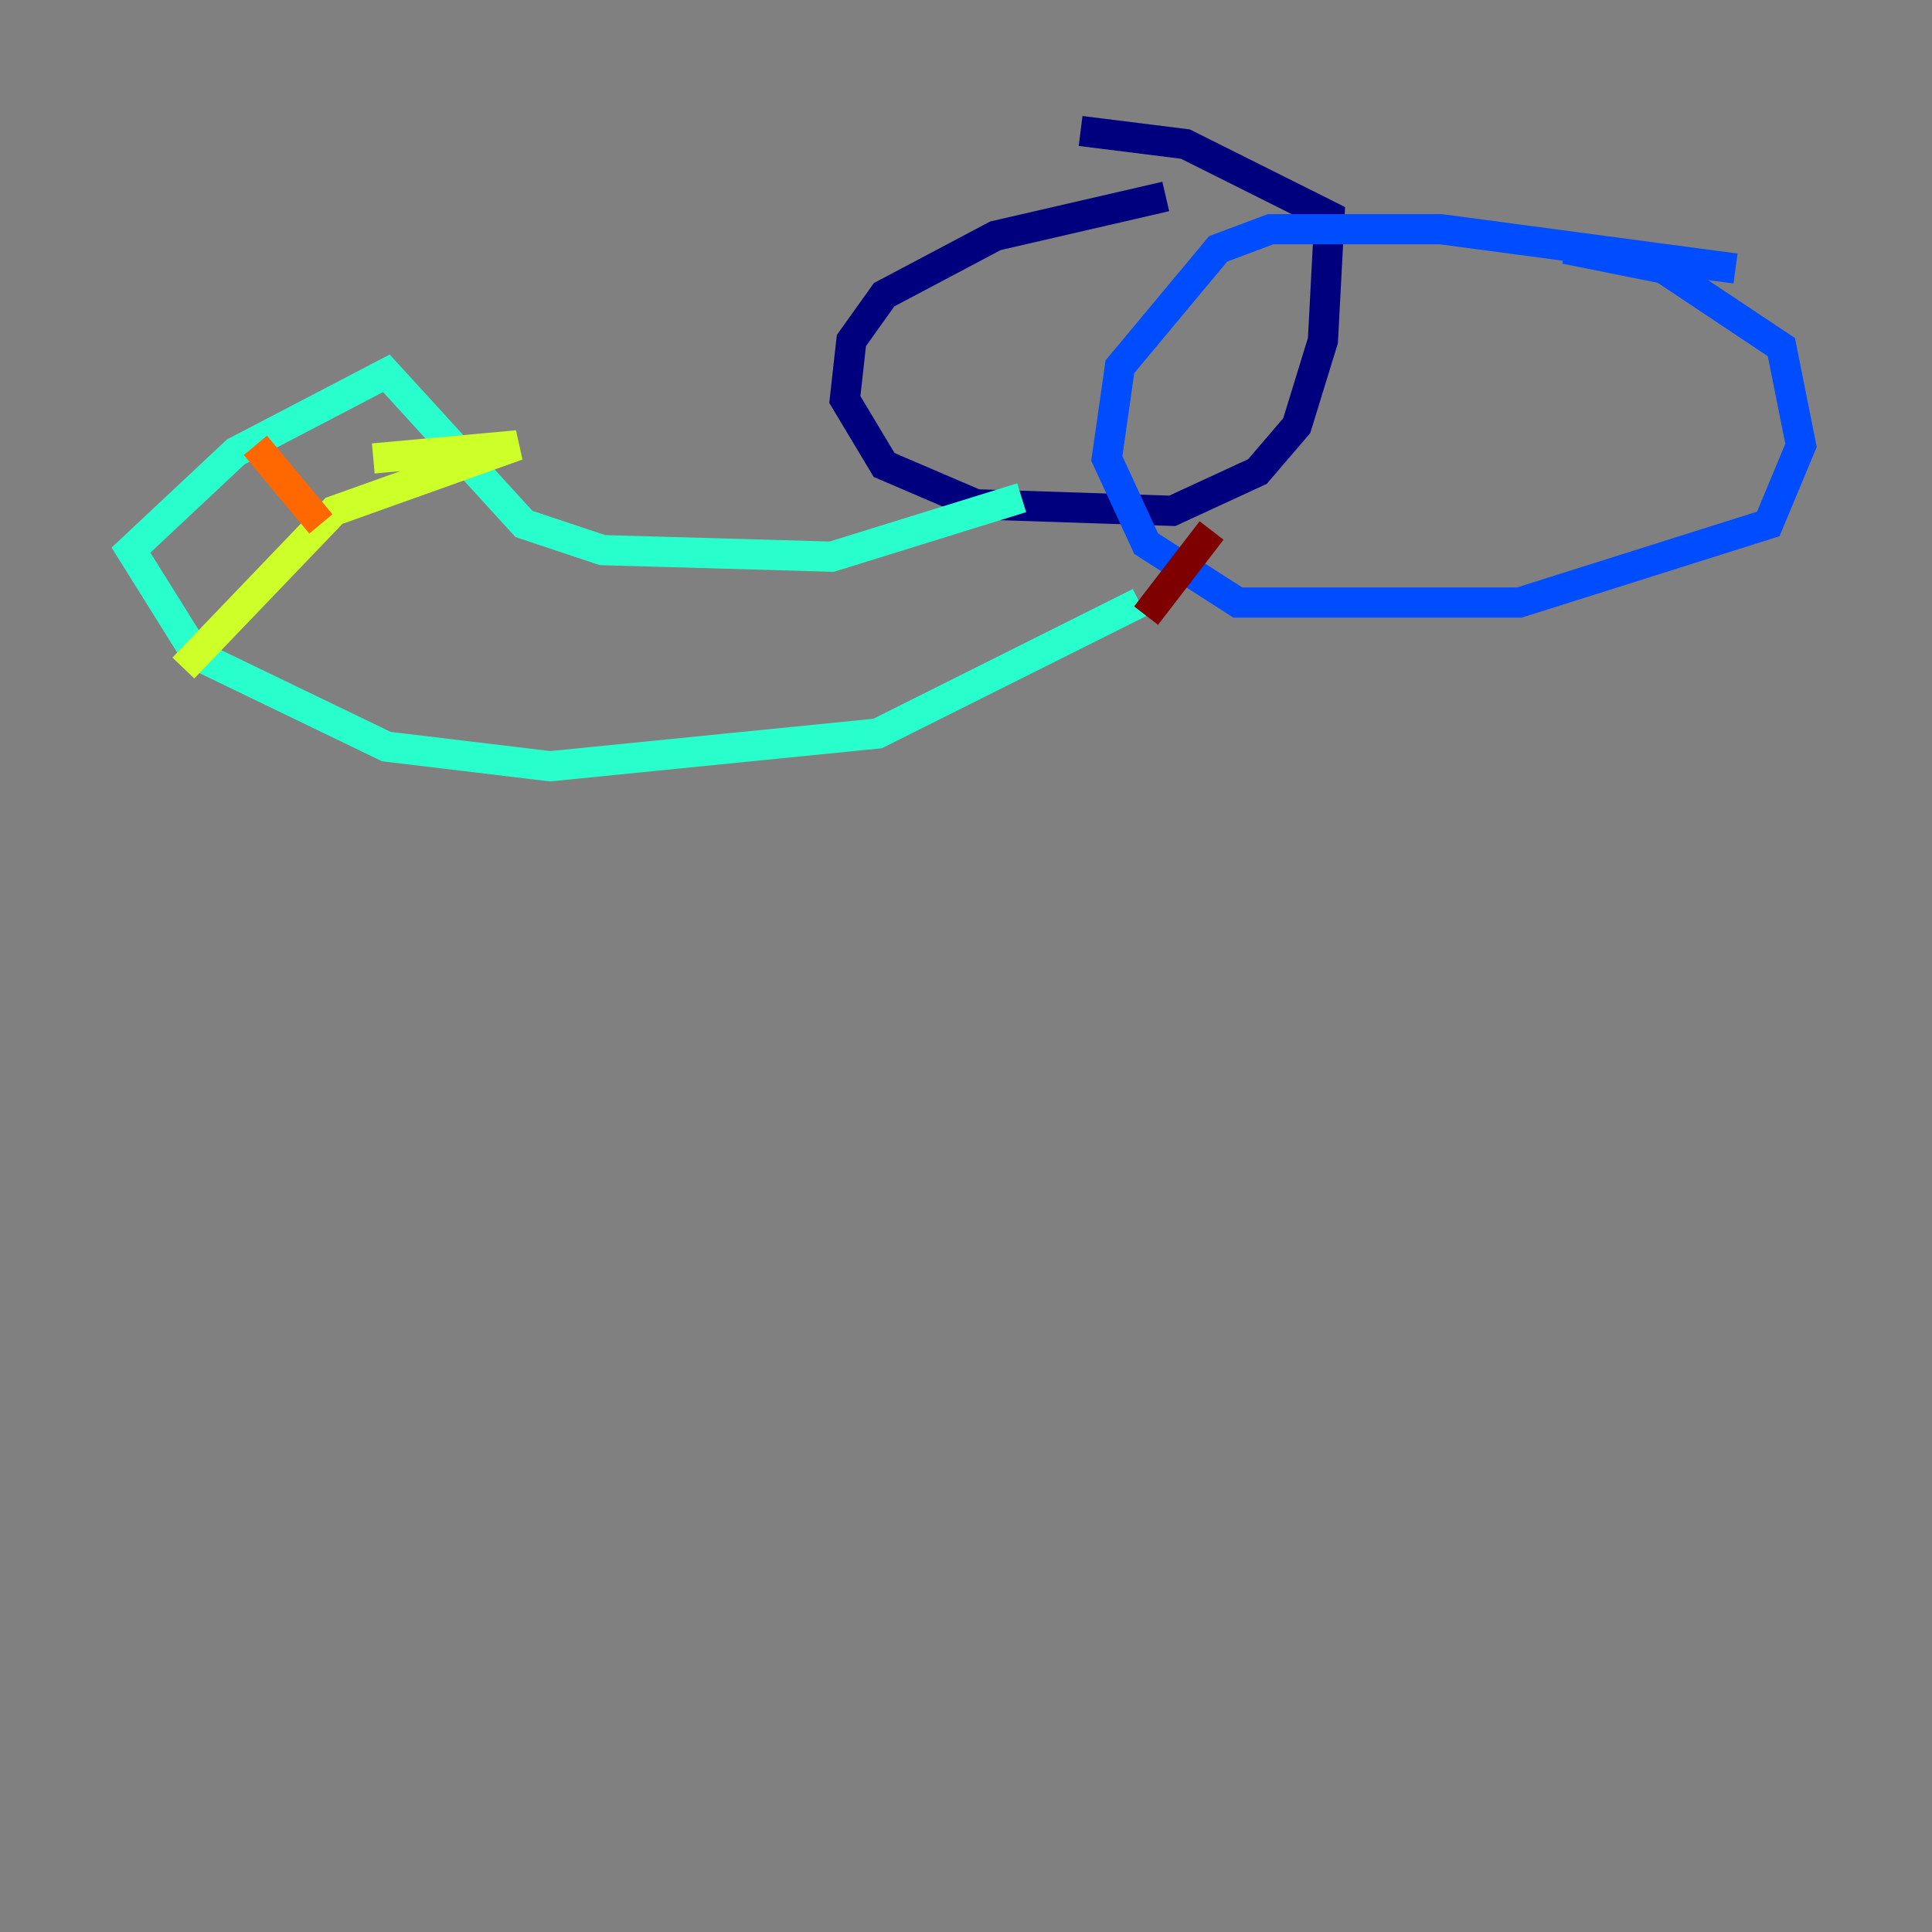 <?xml version="1.0" encoding="utf-8" ?>
<svg baseProfile="tiny" height="128" version="1.2" viewBox="0,0,128,128" width="128" xmlns="http://www.w3.org/2000/svg" xmlns:ev="http://www.w3.org/2001/xml-events" xmlns:xlink="http://www.w3.org/1999/xlink"><rect x="0" y="0" width="128" height="128" fill="#808080" stroke="none"/><defs /><polyline fill="none" points="77.234,13.017 65.953,15.62 58.576,19.525 56.407,22.563 55.973,26.468 58.576,30.807 64.651,33.41 77.668,33.844 83.308,31.241 85.912,28.203 87.647,22.563 88.081,14.319 78.536,9.546 71.593,8.678" stroke="#00007f" stroke-width="2" /><polyline fill="none" points="114.983,17.79 95.458,15.186 84.176,15.186 80.705,16.488 74.197,24.298 73.329,30.373 75.932,36.014 82.007,39.919 100.664,39.919 117.153,34.712 119.322,29.505 118.02,22.997 110.21,17.79 103.702,16.488" stroke="#004cff" stroke-width="2" /><polyline fill="none" points="67.688,32.976 55.105,36.881 39.919,36.447 34.712,34.712 25.6,24.732 15.62,29.939 8.678,36.447 13.017,43.39 25.6,49.464 36.447,50.766 58.142,48.597 75.498,39.919" stroke="#29ffcd" stroke-width="2" /><polyline fill="none" points="24.732,30.373 34.278,29.505 22.129,33.844 12.149,44.258" stroke="#cdff29" stroke-width="2" /><polyline fill="none" points="16.922,29.505 21.261,34.712" stroke="#ff6700" stroke-width="2" /><polyline fill="none" points="75.932,40.786 80.271,35.146" stroke="#7f0000" stroke-width="2" /></svg>